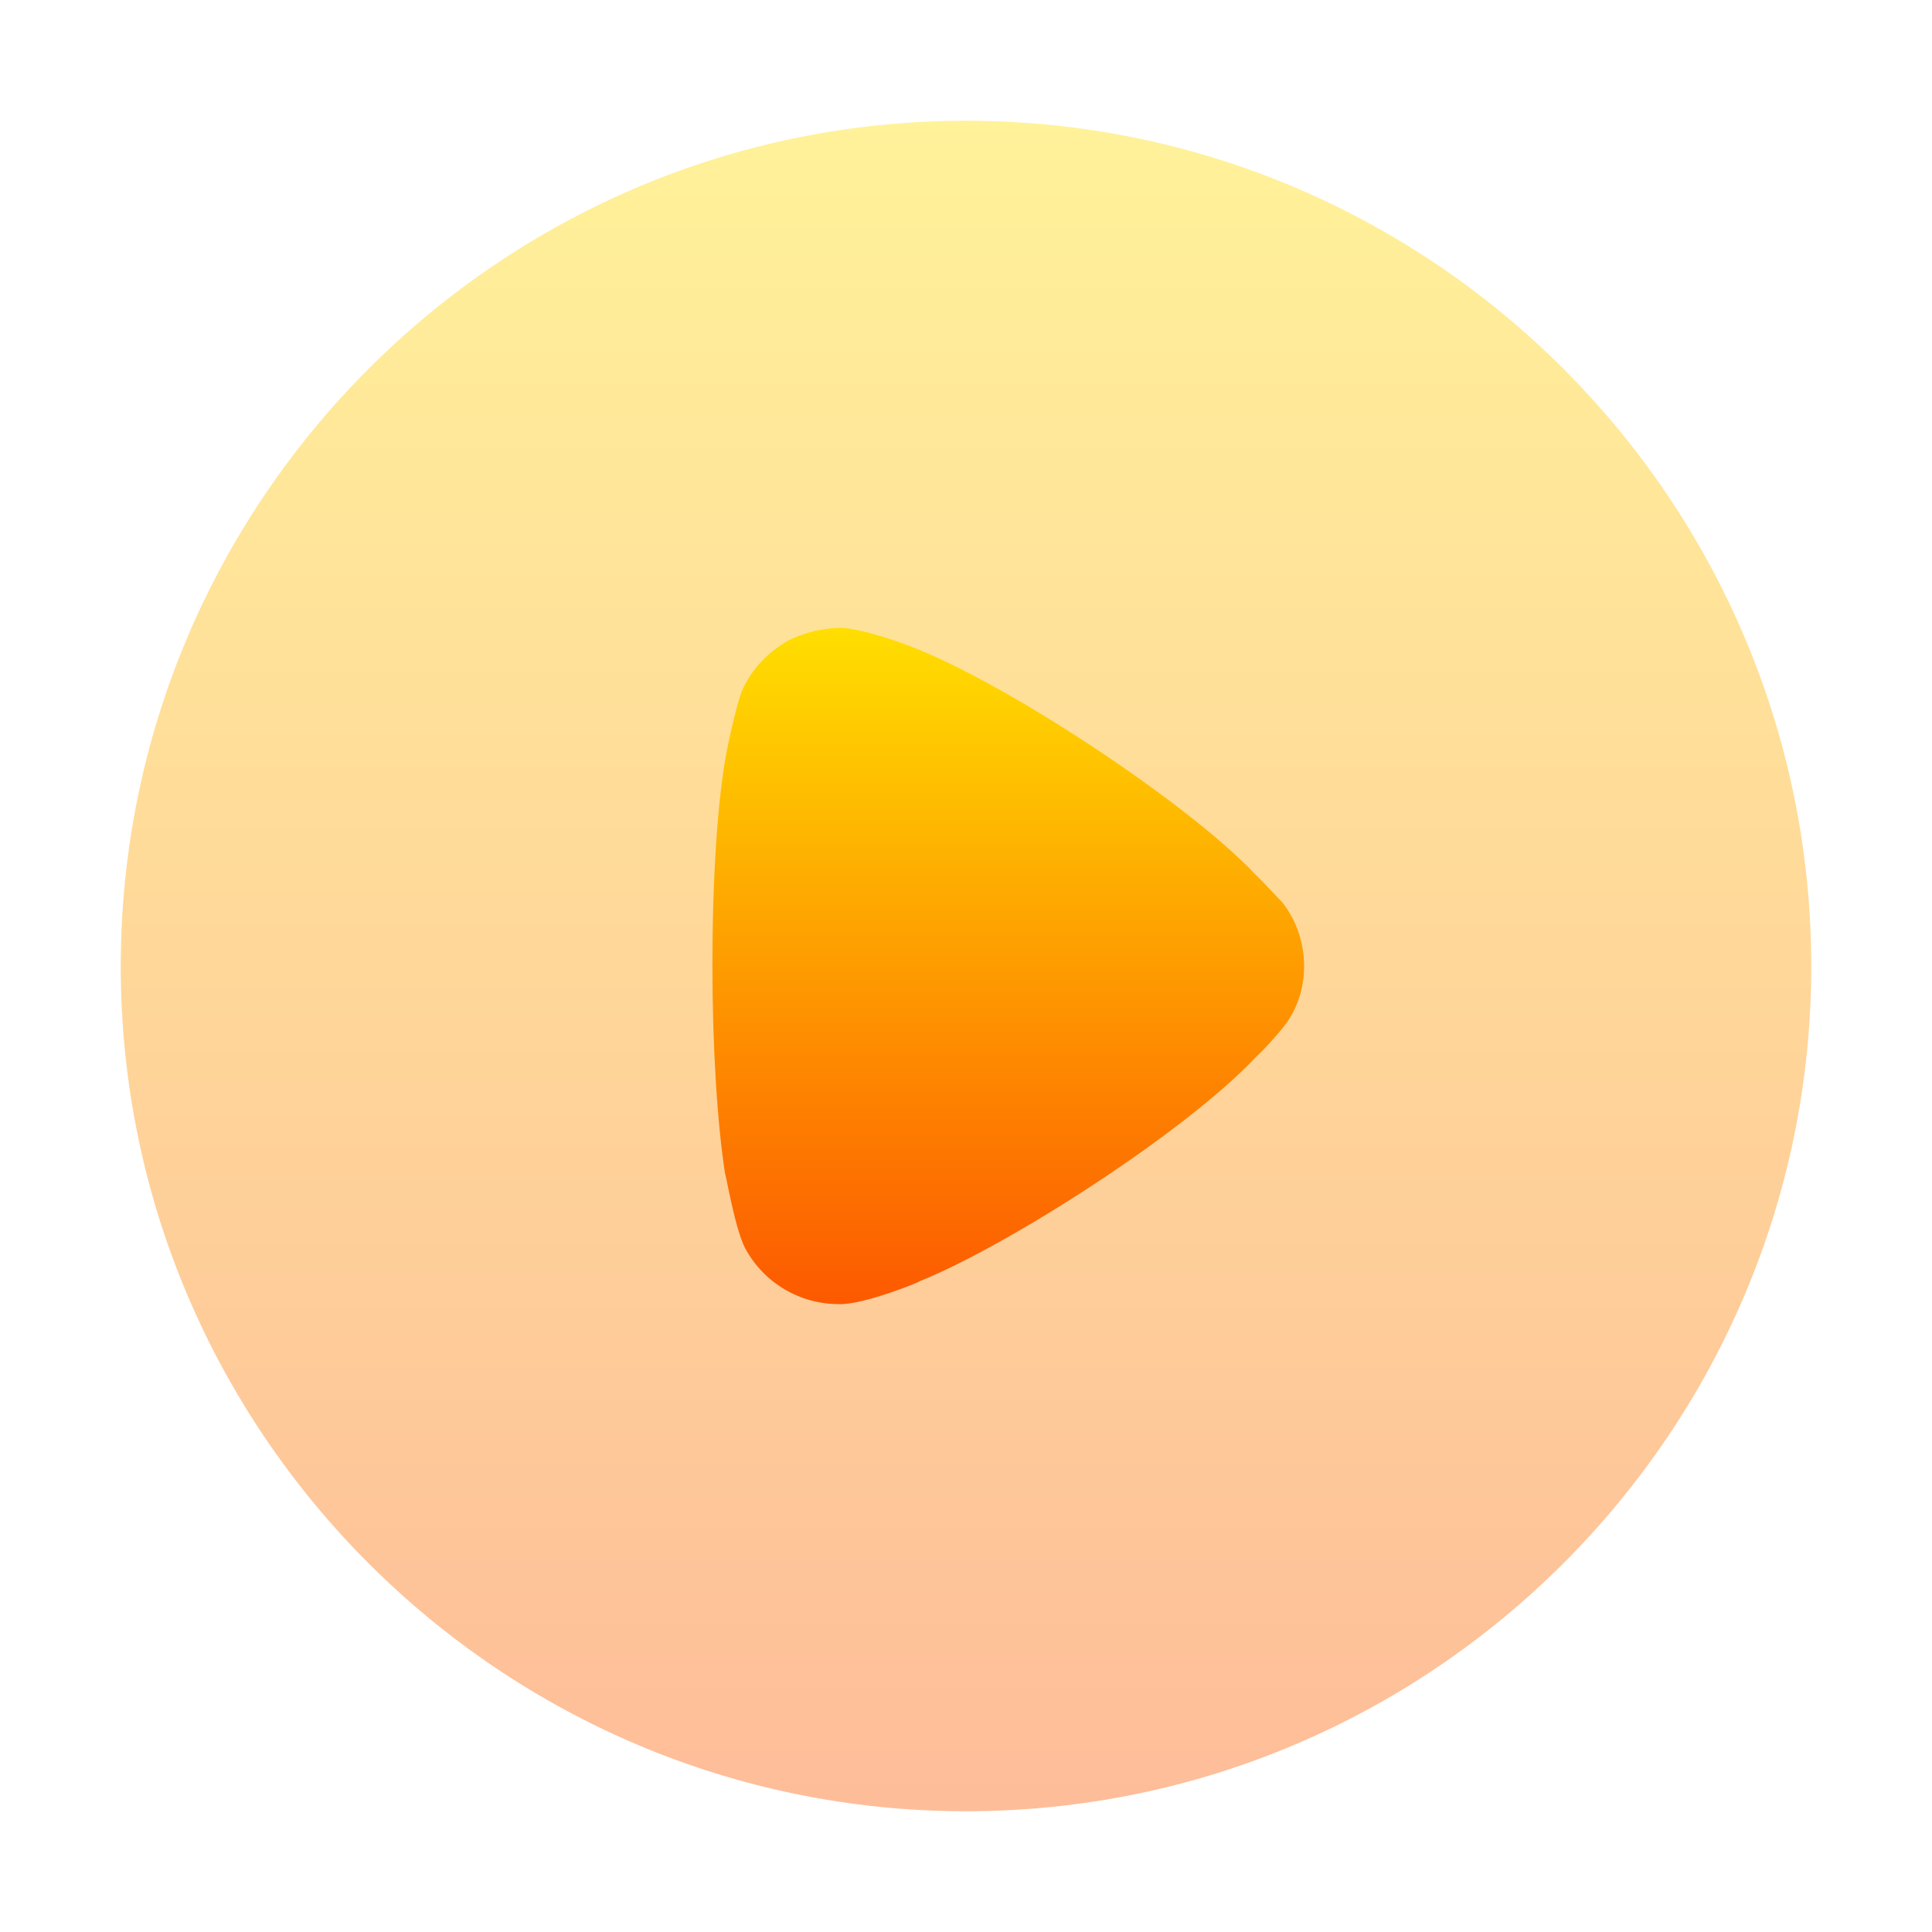 <svg width="32" height="32" viewBox="0 0 32 32" fill="none" xmlns="http://www.w3.org/2000/svg">
<path opacity="0.4" d="M30 16.007C30 23.719 23.716 30 16 30C8.284 30 2 23.719 2 16.007C2 8.281 8.284 2 16 2C23.716 2 30 8.281 30 16.007Z" fill="url(#paint0_linear_231_271)"/>
<path d="M21.6 16.007C21.6 16.361 21.489 16.716 21.266 17C21.224 17.056 21.029 17.286 20.876 17.436L20.793 17.517C19.623 18.757 16.714 20.622 15.238 21.219C15.238 21.233 14.361 21.588 13.944 21.6H13.888C13.248 21.6 12.649 21.247 12.343 20.676C12.176 20.362 12.023 19.45 12.009 19.438C11.883 18.62 11.8 17.368 11.8 15.993C11.8 14.552 11.883 13.244 12.037 12.441C12.037 12.428 12.19 11.693 12.287 11.448C12.44 11.095 12.719 10.795 13.067 10.604C13.345 10.469 13.637 10.4 13.944 10.4C14.264 10.415 14.863 10.618 15.099 10.713C16.658 11.312 19.637 13.271 20.779 14.469C20.974 14.659 21.182 14.892 21.238 14.945C21.475 15.245 21.6 15.612 21.6 16.007Z" fill="url(#paint1_linear_231_271)"/>
<defs>
<linearGradient id="paint0_linear_231_271" x1="16" y1="30" x2="16" y2="2" gradientUnits="userSpaceOnUse">
<stop stop-color="#FD5900"/>
<stop offset="1" stop-color="#FFDE00"/>
</linearGradient>
<linearGradient id="paint1_linear_231_271" x1="16.7" y1="21.6" x2="16.7" y2="10.4" gradientUnits="userSpaceOnUse">
<stop stop-color="#FD5900"/>
<stop offset="1" stop-color="#FFDE00"/>
</linearGradient>
</defs>
</svg>
